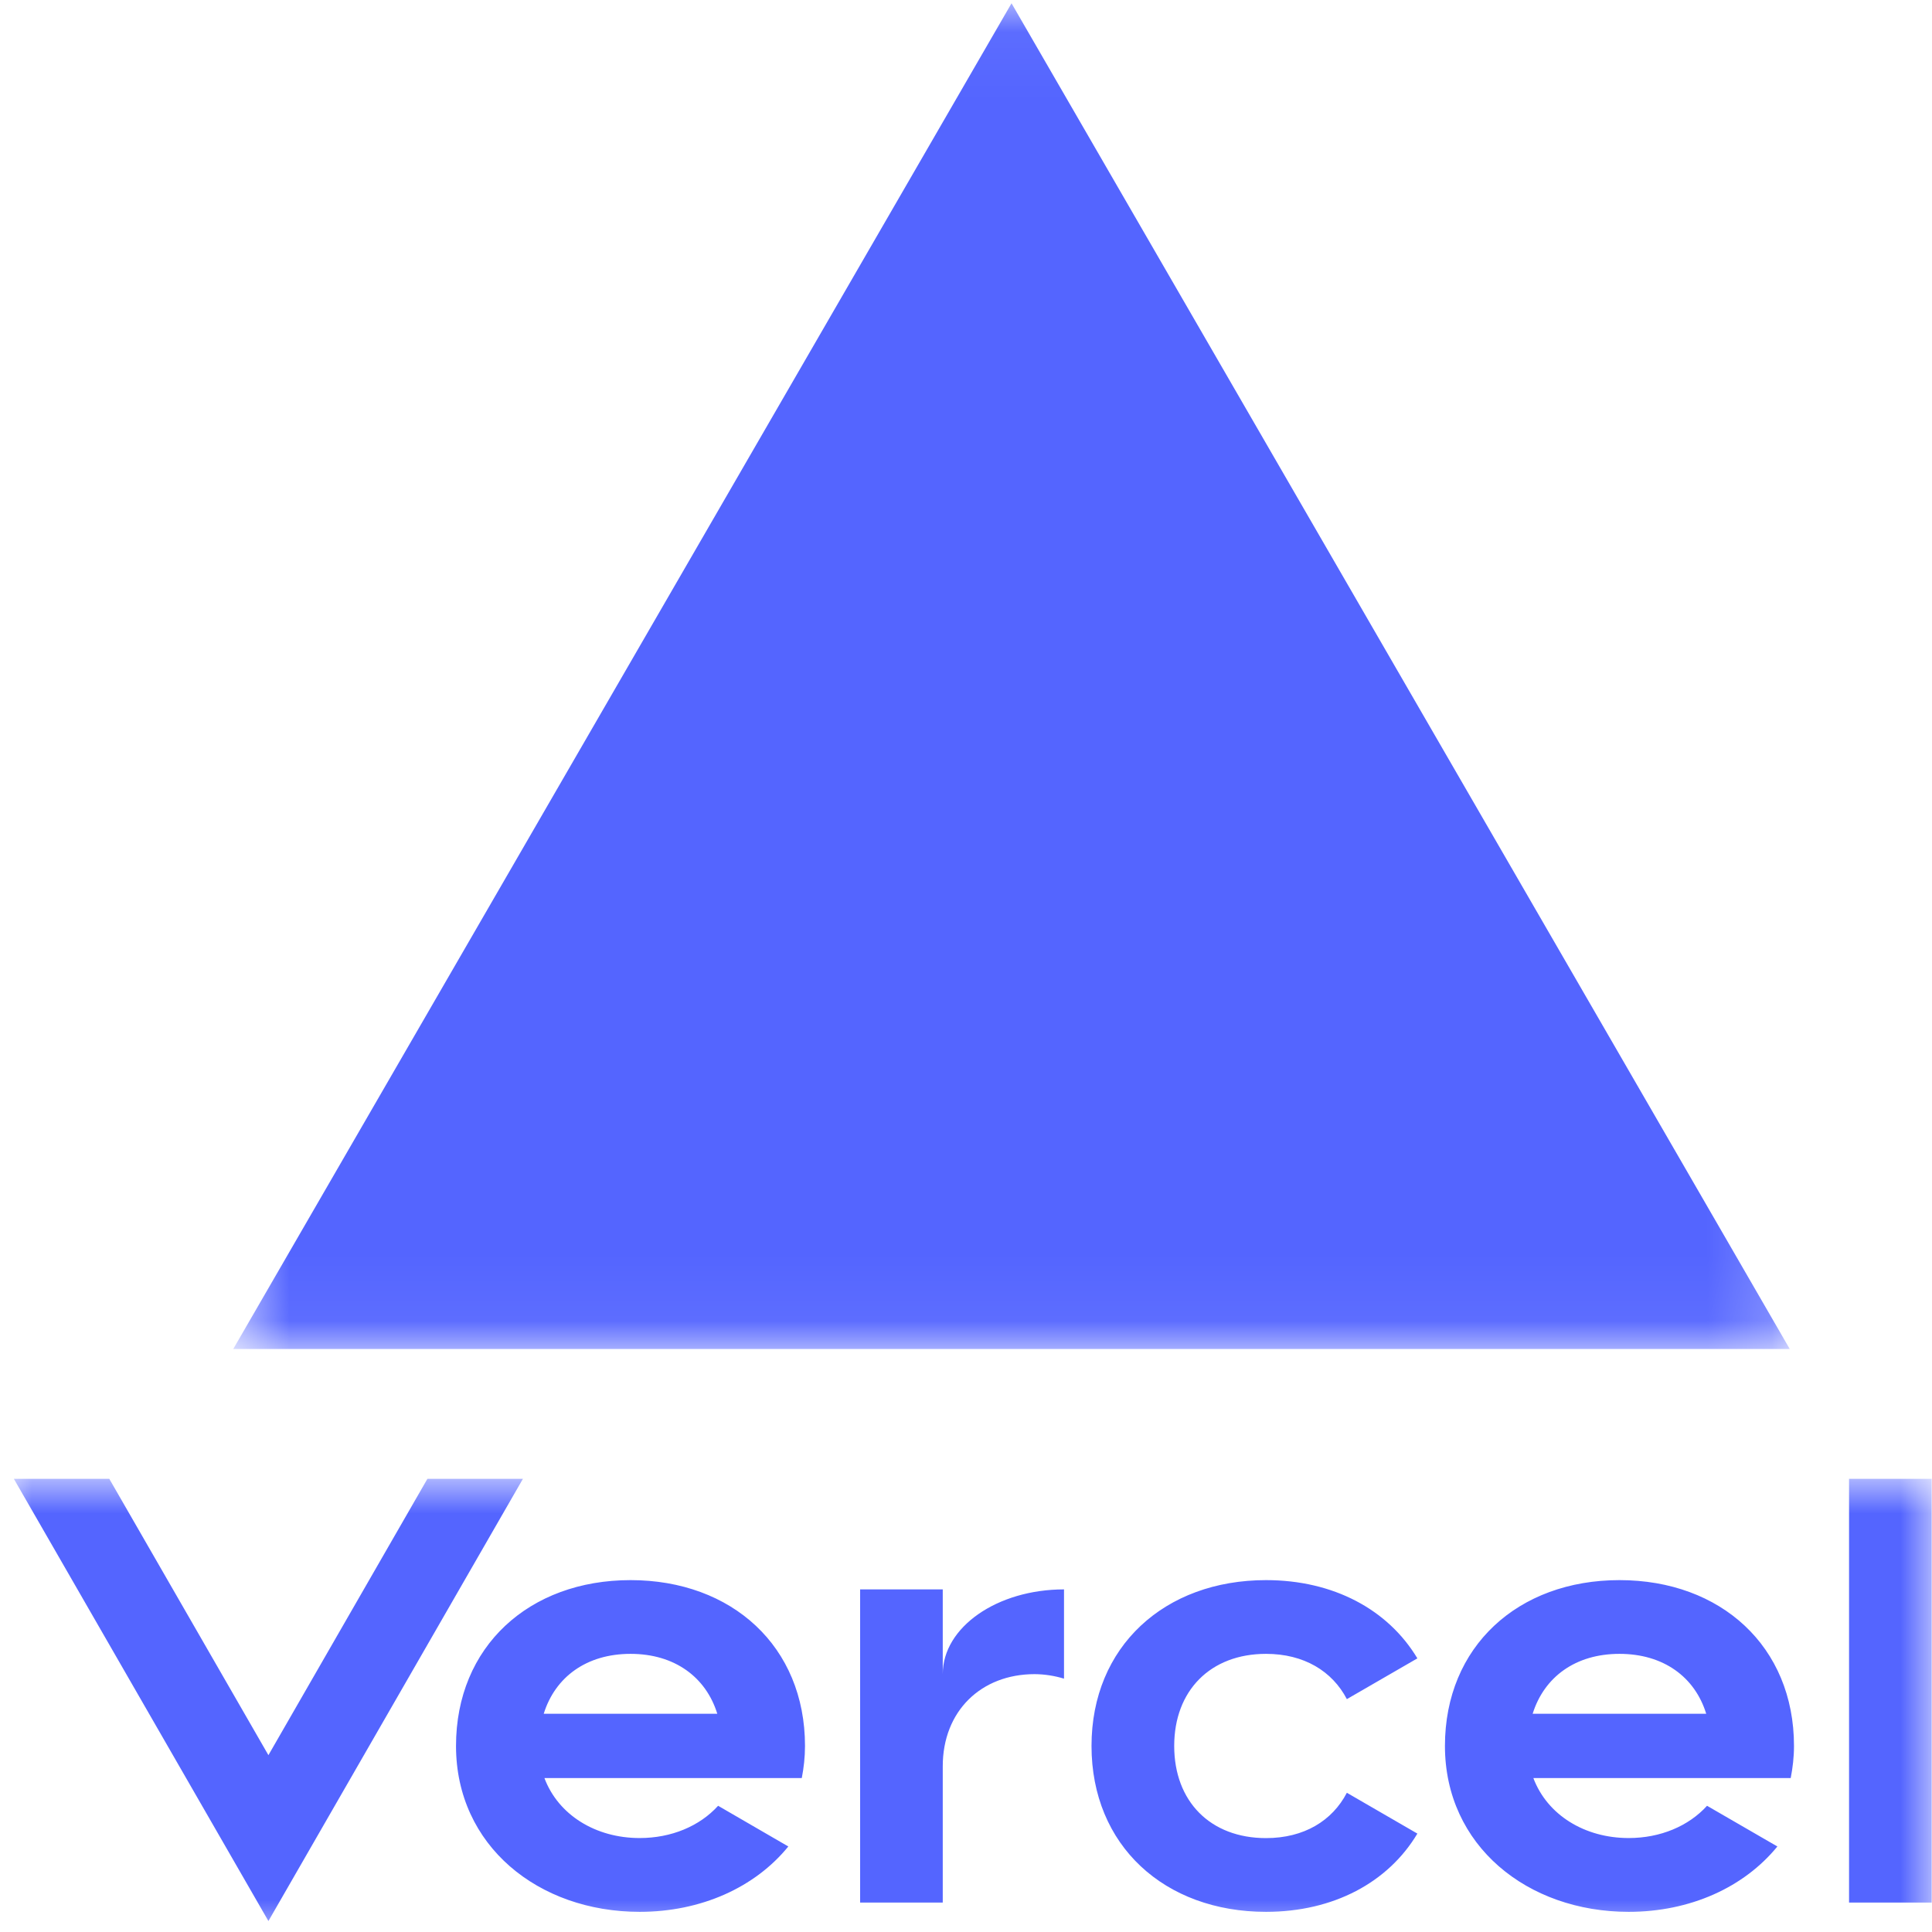 <svg width="30" height="30" viewBox="0 0 30 30" fill="none" xmlns="http://www.w3.org/2000/svg">
<g clip-path="url(#clip0_386_22)">
<mask id="mask0_386_22" style="mask-type:luminance" maskUnits="userSpaceOnUse" x="3" y="0" width="25" height="21">
<path d="M3.622 0.049H27.798V20.946H3.622V0.049Z" fill="white"/>
</mask>
<g mask="url(#mask0_386_22)">
<path d="M15.707 0.051L27.791 20.947H3.622L15.707 0.051Z" fill="#5465FF"/>
</g>
<mask id="mask1_386_22" style="mask-type:luminance" maskUnits="userSpaceOnUse" x="0" y="22" width="30" height="8">
<path d="M0 22.952H30V30H0V22.952Z" fill="white"/>
</mask>
<g mask="url(#mask1_386_22)">
<path d="M9.791 24.536C8.216 24.536 7.081 25.567 7.081 27.111C7.081 28.657 8.357 29.687 9.933 29.687C10.884 29.687 11.723 29.309 12.241 28.672L11.151 28.04C10.863 28.357 10.425 28.541 9.932 28.541C9.25 28.541 8.669 28.183 8.454 27.61H12.45C12.481 27.45 12.5 27.285 12.5 27.111C12.5 25.567 11.366 24.536 9.791 24.536ZM8.443 26.611C8.621 26.04 9.108 25.681 9.791 25.681C10.473 25.681 10.961 26.04 11.138 26.611H8.443ZM8.12 22.963L4.168 29.83L0.215 22.963H1.697L4.168 27.254L6.637 22.963H8.12ZM-5.237 22.247L0.033 31.403H-10.507L-5.237 22.247ZM18.233 27.111C18.233 27.97 18.792 28.542 19.659 28.542C20.247 28.542 20.687 28.274 20.914 27.838L22.009 28.472C21.556 29.23 20.706 29.687 19.659 29.687C18.083 29.687 16.949 28.657 16.949 27.111C16.949 25.567 18.084 24.536 19.659 24.536C20.706 24.536 21.554 24.993 22.009 25.751L20.914 26.384C20.687 25.949 20.247 25.681 19.659 25.681C18.793 25.681 18.233 26.254 18.233 27.111ZM29.995 22.963V29.543H28.712V22.963L29.995 22.963ZM25.147 24.536C23.572 24.536 22.437 25.567 22.437 27.111C22.437 28.657 23.715 29.687 25.29 29.687C26.241 29.687 27.079 29.309 27.599 28.672L26.507 28.04C26.219 28.357 25.781 28.541 25.29 28.541C24.607 28.541 24.026 28.183 23.81 27.61H27.806C27.837 27.45 27.857 27.285 27.857 27.111C27.857 25.567 26.722 24.536 25.147 24.536ZM23.799 26.611C23.978 26.04 24.464 25.681 25.147 25.681C25.83 25.681 26.318 26.04 26.494 26.611H23.799ZM16.522 24.68V26.066C16.374 26.021 16.22 25.997 16.066 25.996C15.237 25.996 14.639 26.567 14.639 27.427V29.543H13.356V24.68H14.639V25.995C14.639 25.268 15.482 24.68 16.522 24.68Z" fill="#5465FF"/>
</g>
</g>
<defs>
<clipPath id="clip0_386_22">
<rect width="30" height="30" fill="white"/>
</clipPath>
</defs>
</svg>
